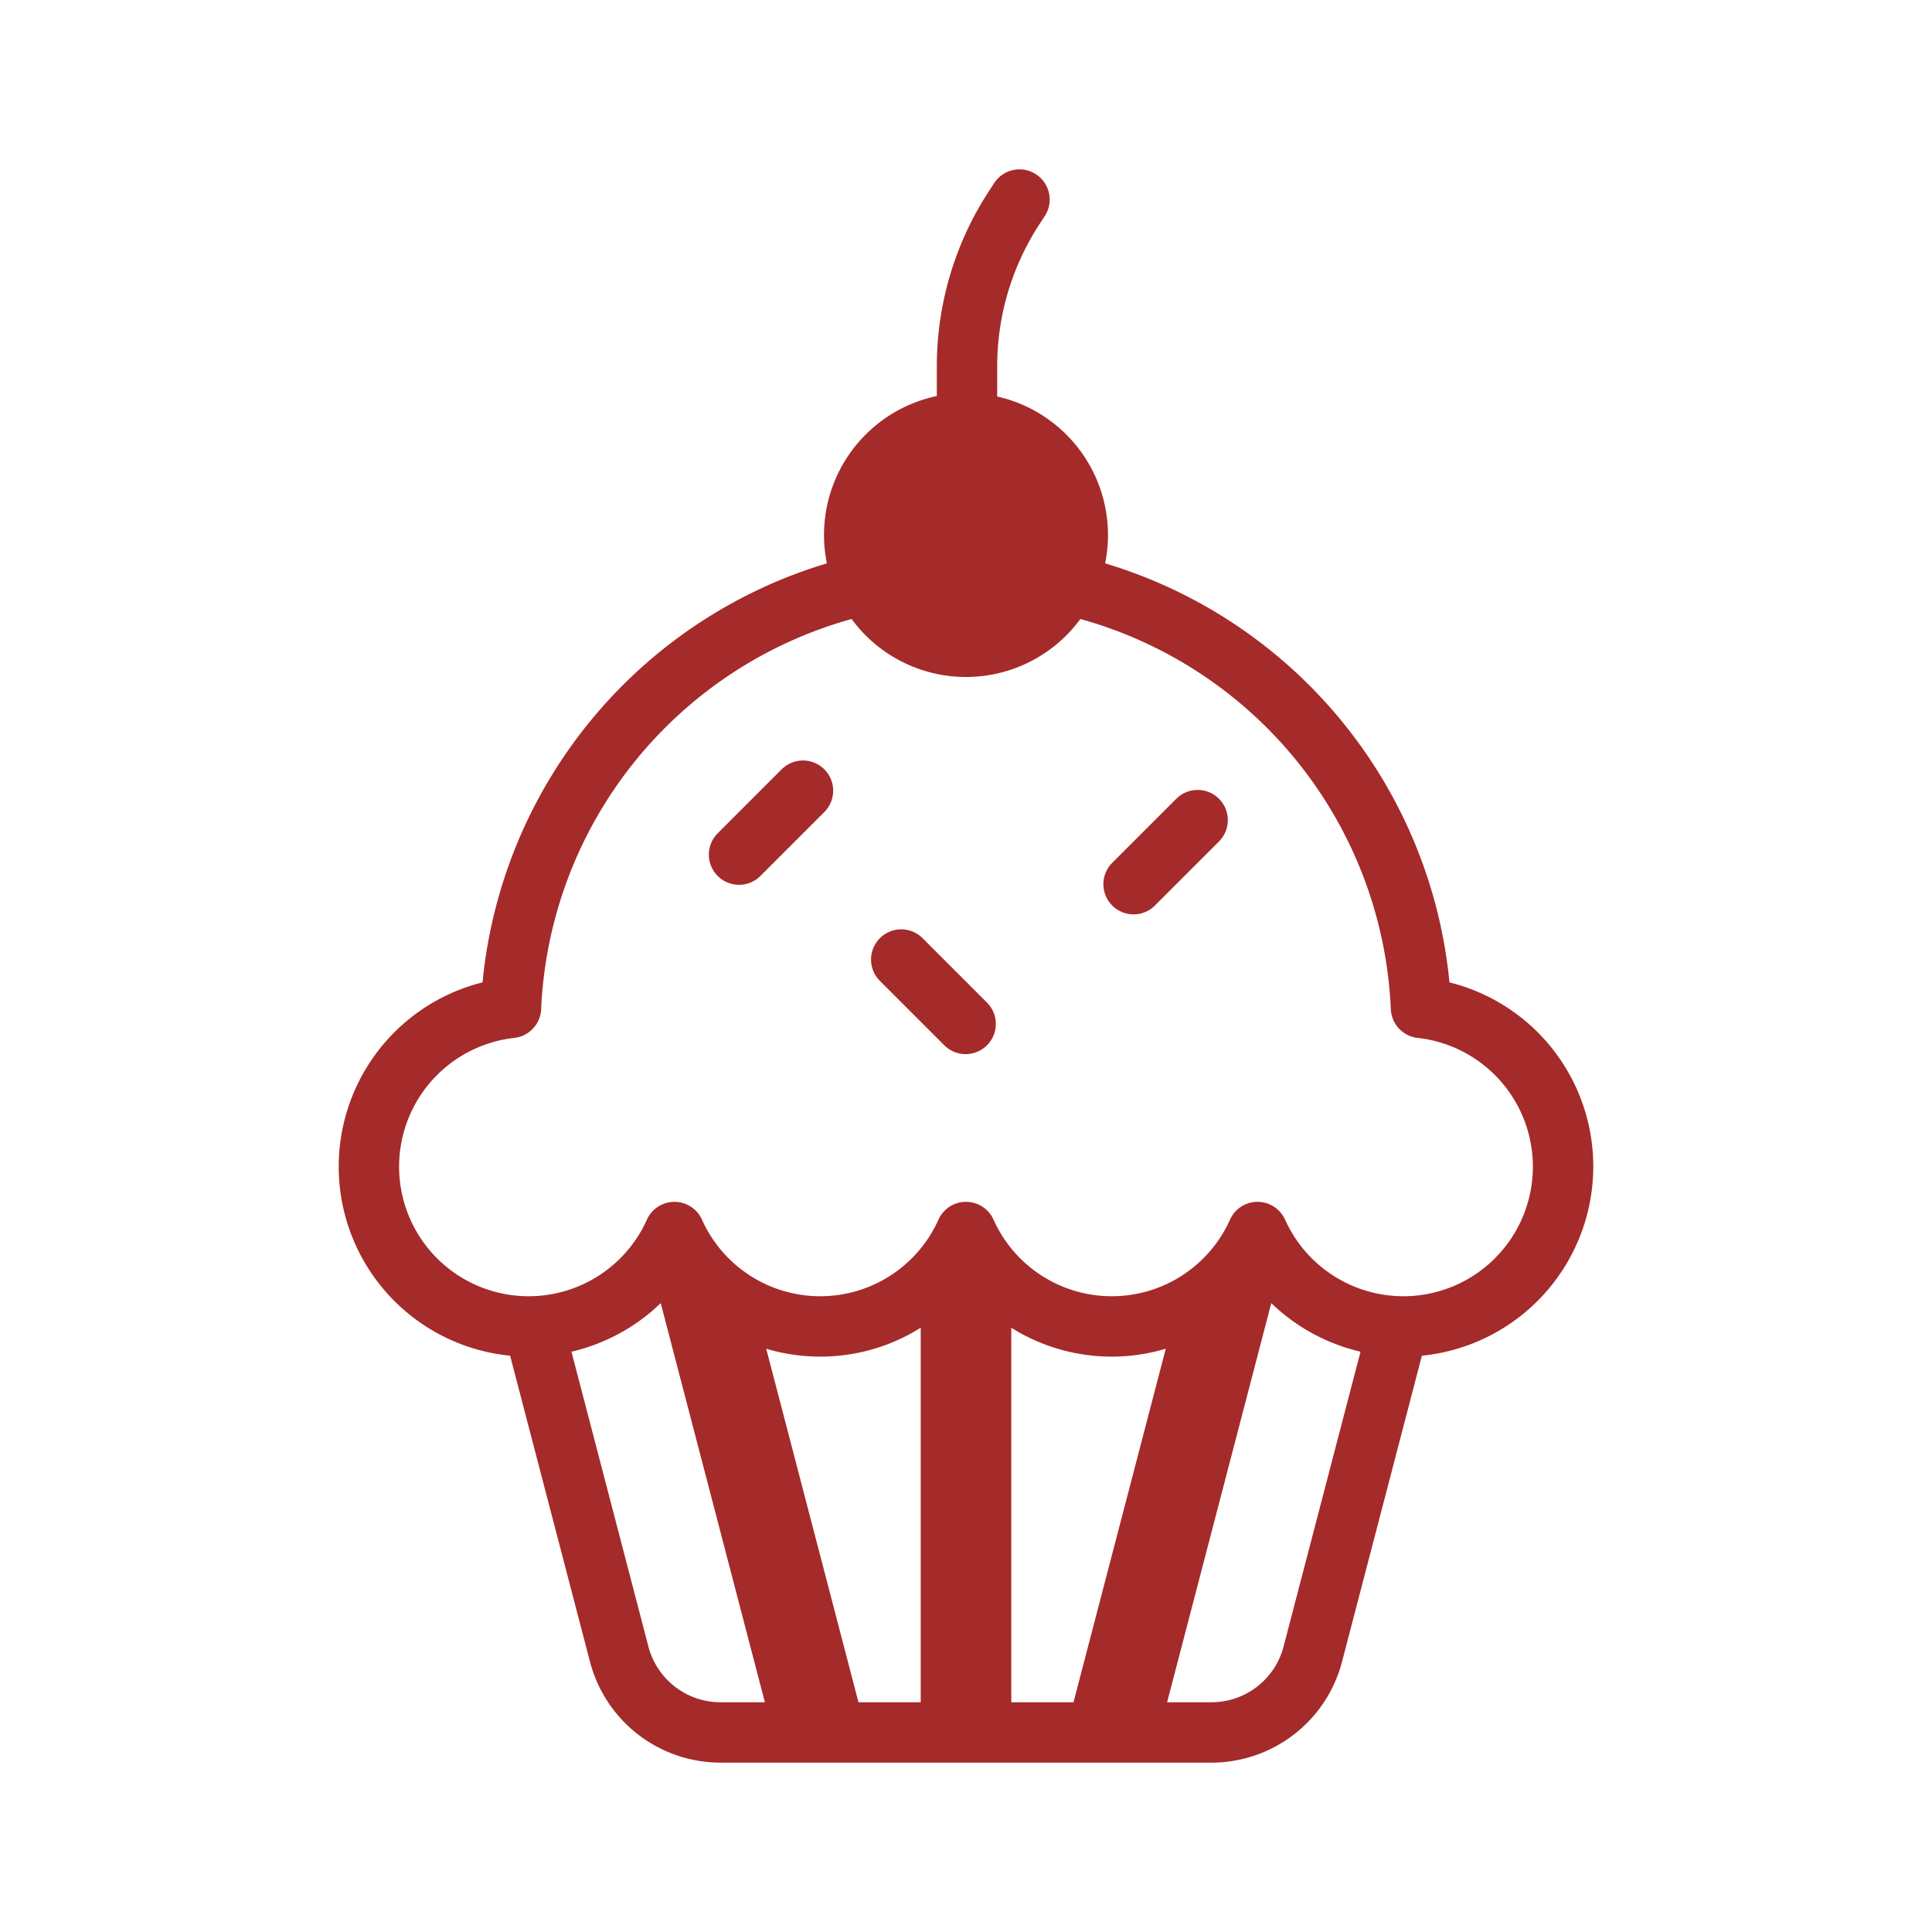 <svg width="512" height="512" xmlns="http://www.w3.org/2000/svg">

 <g>
  <title>background</title>
  <rect fill="none" id="canvas_background" height="402" width="582" y="-1" x="-1"/>
 </g>
 <g>
  <title>Layer 1</title>
  <path fill="#a52a2a" id="svg_1" d="m422.234,309.179a50.256,50.256 0 0 0 -38.111,-48.84a128.863,128.863 0 0 0 -91.251,-111.044a37.634,37.634 0 0 0 -28.635,-44.223c0.016,-0.208 0.032,-0.416 0.032,-0.628l0,-7.32a68.927,68.927 0 0 1 11.247,-37.787l1.358,-2.079a8,8 0 1 0 -13.396,-8.75l-1.358,2.079a84.887,84.887 0 0 0 -13.851,46.537l0,7.32c0,0.171 0.015,0.337 0.025,0.505a37.642,37.642 0 0 0 -29.166,44.346a128.863,128.863 0 0 0 -91.251,111.044a50.342,50.342 0 0 0 7.309,98.935l21.17,81.118a35.765,35.765 0 0 0 34.595,26.726l130.099,0a35.765,35.765 0 0 0 34.595,-26.726l21.17,-81.118a50.406,50.406 0 0 0 45.42,-50.095zm-231.284,141.94a19.761,19.761 0 0 1 -19.114,-14.767l-20.392,-78.139a50.506,50.506 0 0 0 23.653,-12.874l27.606,105.779l-11.753,0zm36.556,0l-0.006,-0.03l-24.445,-93.669a50.055,50.055 0 0 0 40.945,-5.558l0,99.256l-16.494,0.001zm56.987,0l-16.494,0l0,-99.256a50.055,50.055 0 0 0 40.945,5.557l-24.445,93.668l-0.006,0.031zm55.669,-14.767a19.761,19.761 0 0 1 -19.114,14.767l-11.753,0l27.606,-105.779a50.506,50.506 0 0 0 23.653,12.874l-20.392,78.139zm31.732,-92.834a34.406,34.406 0 0 1 -31.334,-20.295a8,8 0 0 0 -14.596,0a34.336,34.336 0 0 1 -62.668,0a8,8 0 0 0 -14.596,0a34.336,34.336 0 0 1 -62.668,0a8,8 0 0 0 -14.596,0a34.337,34.337 0 1 1 -35.142,-48.167a8.001,8.001 0 0 0 7.116,-7.591a112.443,112.443 0 0 1 82.277,-103.423a37.579,37.579 0 0 0 60.62,0a112.443,112.443 0 0 1 82.278,103.423a8.001,8.001 0 0 0 7.116,7.591a34.337,34.337 0 0 1 -3.808,68.462l-0,0.001z"/>
  <path fill="#a52a2a" id="svg_2" d="m207.143,203.885l-16.941,16.94a8,8 0 0 0 11.313,11.315l16.941,-16.941a8,8 0 1 0 -11.313,-11.315z"/>
  <path fill="#a52a2a" id="svg_3" d="m311.695,211.719l-16.941,16.94a8,8 0 0 0 11.313,11.315l16.941,-16.941a8,8 0 1 0 -11.313,-11.314l0,-0z"/>
  <path fill="#a52a2a" id="svg_4" d="m244.558,248.694a8,8 0 1 0 -11.314,11.312l16.94,16.941a8,8 0 1 0 11.314,-11.312l-16.94,-16.941z"/>
 </g>
</svg>